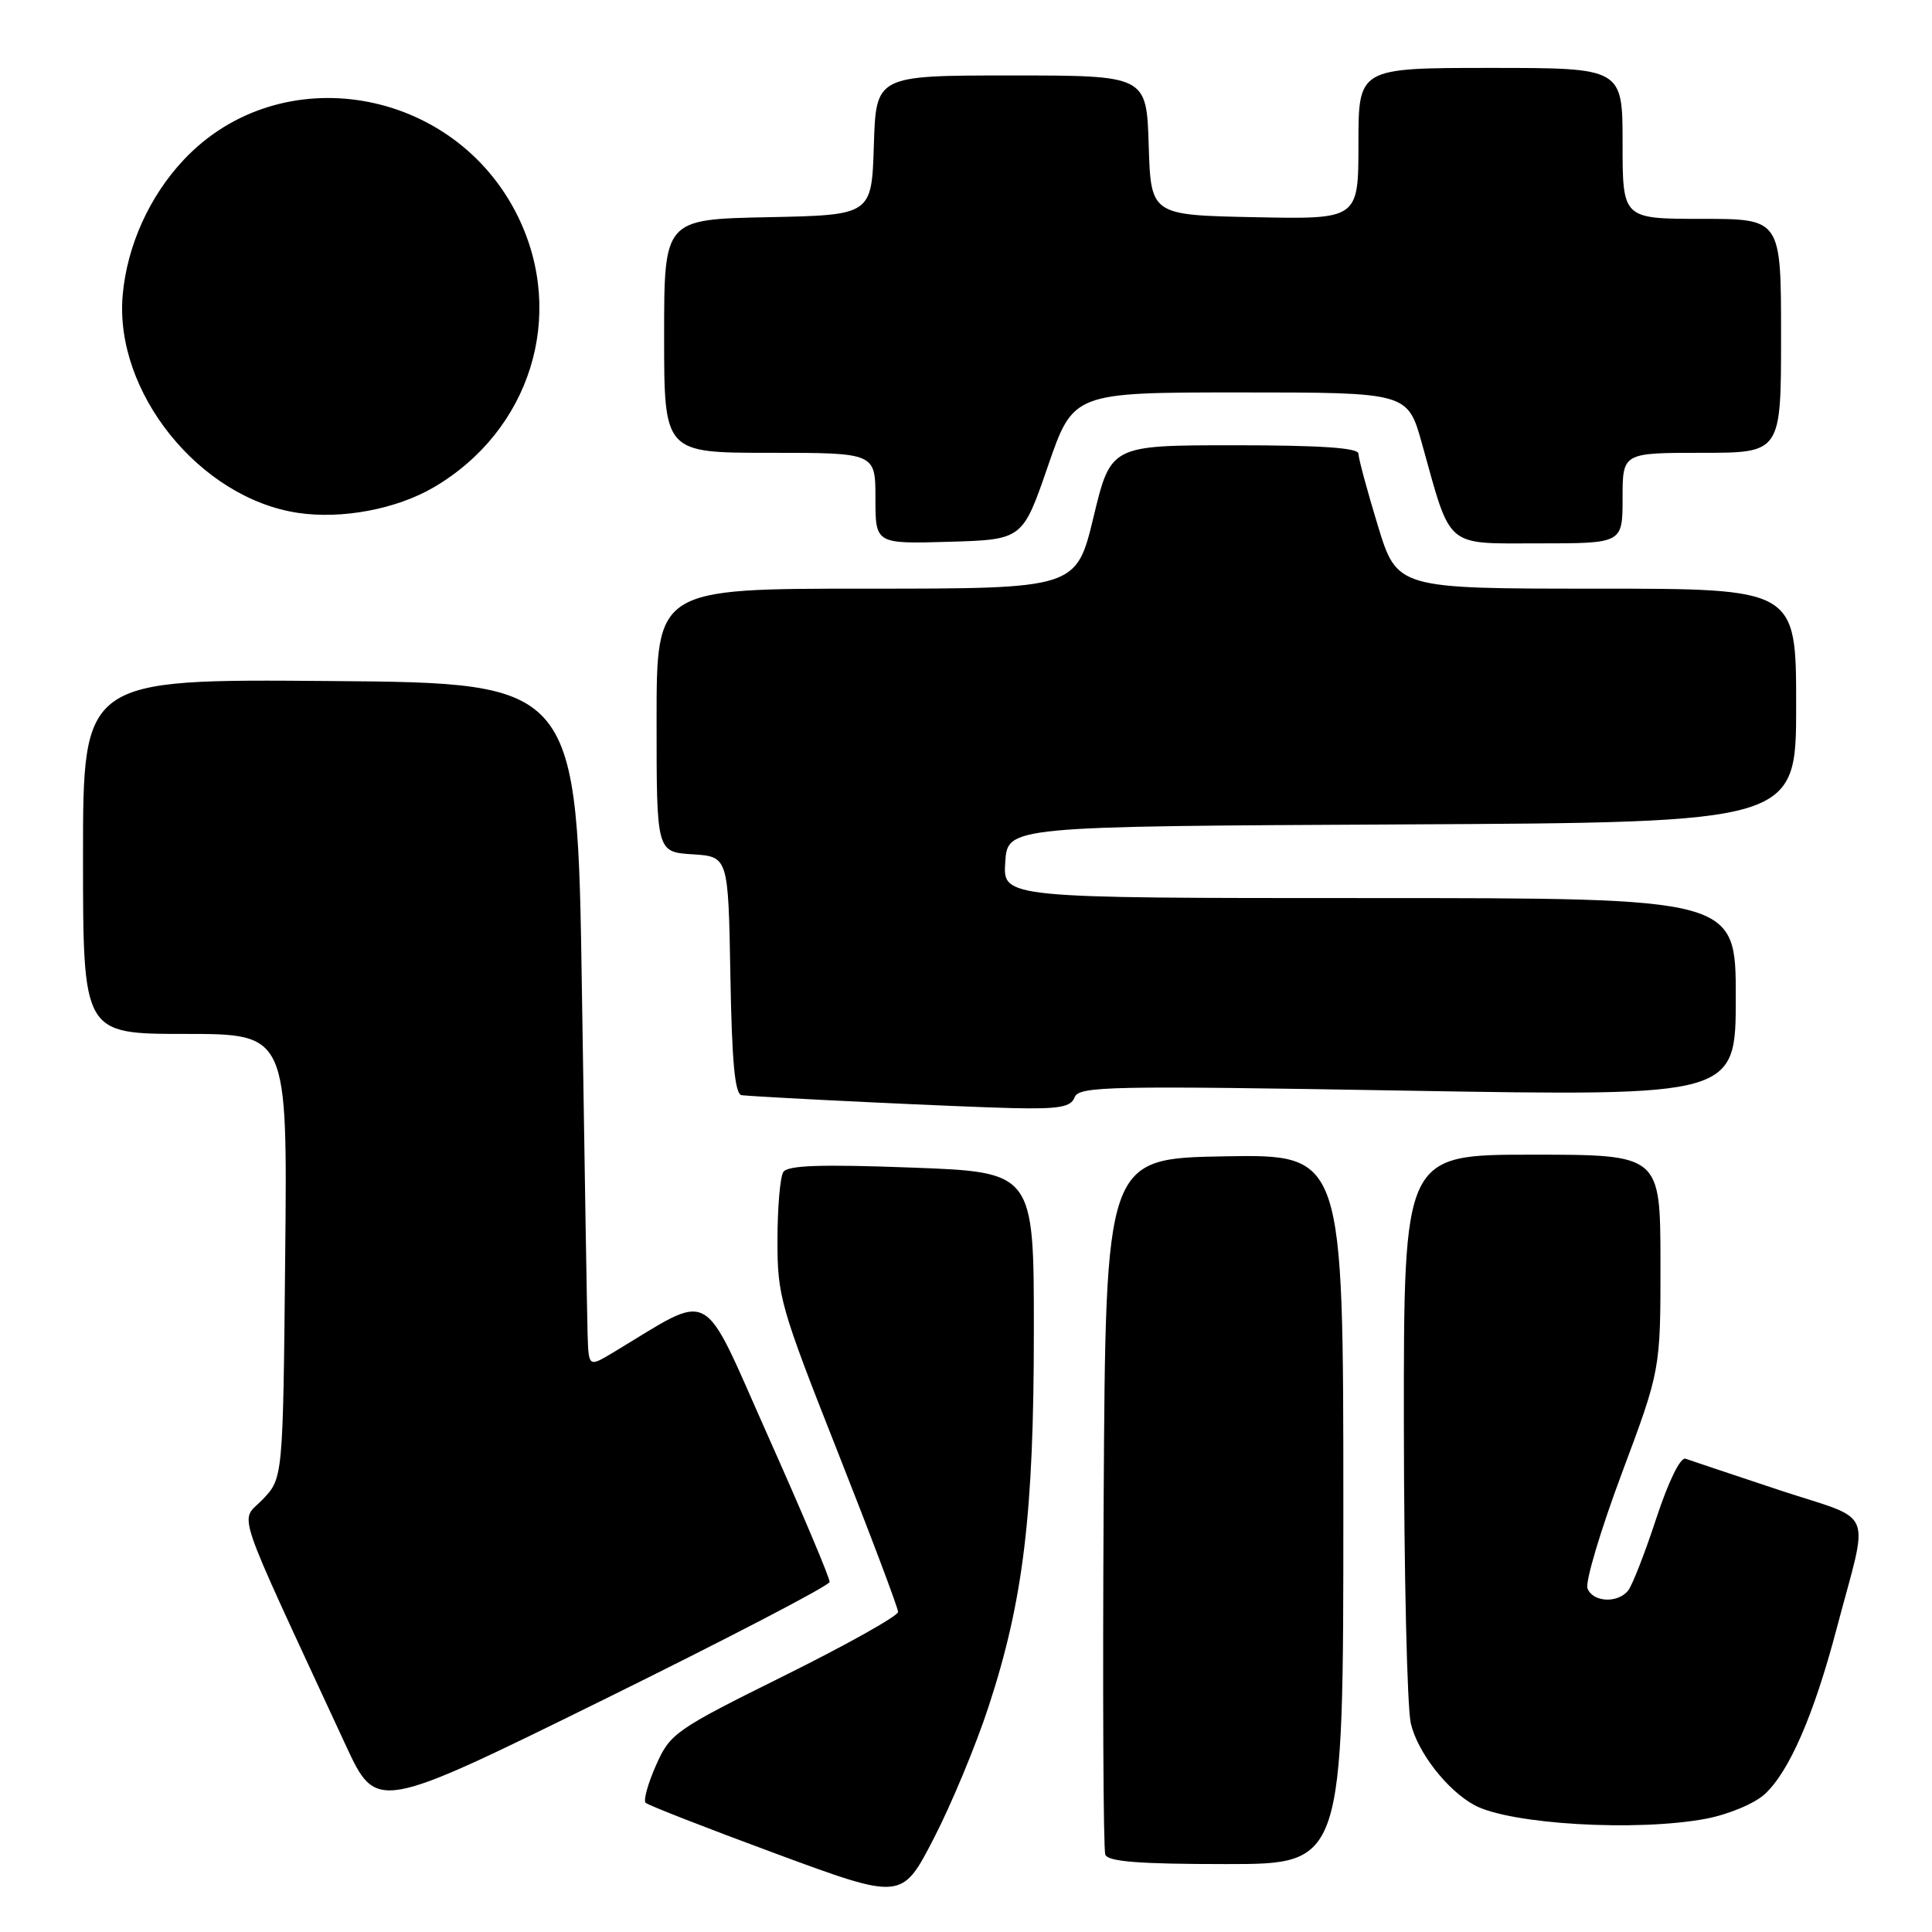 <?xml version="1.0" encoding="UTF-8" standalone="no"?>
<!DOCTYPE svg PUBLIC "-//W3C//DTD SVG 1.1//EN" "http://www.w3.org/Graphics/SVG/1.1/DTD/svg11.dtd" >
<svg xmlns="http://www.w3.org/2000/svg" xmlns:xlink="http://www.w3.org/1999/xlink" version="1.1" viewBox="0 0 256 256">
 <g >
 <path fill="currentColor"
d=" M 131.01 226.08 C 135.60 212.07 136.99 200.58 136.99 176.40 C 137.00 155.31 137.00 155.31 120.78 154.71 C 108.70 154.26 104.36 154.41 103.79 155.30 C 103.37 155.96 103.02 160.02 103.02 164.31 C 103.00 171.74 103.39 173.12 111.00 192.38 C 115.40 203.52 119.00 213.06 119.00 213.59 C 119.00 214.12 112.22 217.92 103.94 222.03 C 89.46 229.21 88.80 229.67 86.93 233.90 C 85.85 236.33 85.23 238.57 85.55 238.88 C 85.87 239.20 93.63 242.23 102.81 245.62 C 119.50 251.78 119.50 251.78 123.71 243.64 C 126.03 239.16 129.32 231.26 131.01 226.08 Z  M 178.00 199.97 C 178.00 152.95 178.00 152.95 162.25 153.22 C 146.50 153.50 146.50 153.50 146.24 199.00 C 146.10 224.03 146.19 245.06 146.46 245.75 C 146.81 246.68 150.97 247.00 162.47 247.00 C 178.00 247.00 178.00 247.00 178.00 199.97 Z  M 226.06 240.99 C 229.04 240.42 232.47 238.99 233.83 237.74 C 237.08 234.76 240.34 227.26 243.35 215.86 C 247.69 199.38 248.66 201.71 235.75 197.44 C 229.56 195.38 223.98 193.52 223.35 193.29 C 222.67 193.04 221.11 196.21 219.47 201.18 C 217.97 205.76 216.29 210.06 215.74 210.75 C 214.37 212.48 211.06 212.32 210.35 210.47 C 210.03 209.64 212.08 202.77 214.90 195.22 C 220.03 181.50 220.03 181.50 220.02 167.25 C 220.00 153.00 220.00 153.00 203.00 153.00 C 186.00 153.00 186.00 153.00 186.02 188.75 C 186.04 208.41 186.45 226.24 186.94 228.36 C 187.83 232.18 191.76 237.23 195.37 239.19 C 200.08 241.74 216.91 242.72 226.06 240.99 Z  M 109.93 209.62 C 109.97 209.13 106.32 200.47 101.81 190.38 C 92.74 170.04 94.74 171.12 81.25 179.21 C 78.00 181.16 78.00 181.16 77.86 176.83 C 77.79 174.45 77.45 154.05 77.11 131.50 C 76.50 90.50 76.50 90.50 43.75 90.24 C 11.00 89.97 11.00 89.97 11.00 113.49 C 11.00 137.00 11.00 137.00 24.54 137.00 C 38.09 137.00 38.09 137.00 37.79 166.44 C 37.50 195.87 37.50 195.87 34.79 198.70 C 31.78 201.84 30.68 198.57 45.82 231.27 C 49.89 240.03 49.89 240.03 79.87 225.27 C 96.36 217.14 109.89 210.10 109.93 209.62 Z  M 142.40 145.39 C 142.97 143.92 147.01 143.84 186.51 144.52 C 230.00 145.26 230.00 145.26 230.00 132.13 C 230.00 119.00 230.00 119.00 181.45 119.00 C 132.89 119.00 132.89 119.00 133.20 114.25 C 133.50 109.50 133.50 109.50 185.75 109.24 C 238.00 108.98 238.00 108.98 238.00 93.49 C 238.00 78.00 238.00 78.00 211.56 78.00 C 185.12 78.00 185.12 78.00 182.56 69.61 C 181.15 64.99 180.00 60.71 180.00 60.11 C 180.00 59.34 174.91 59.00 163.59 59.00 C 147.19 59.00 147.19 59.00 144.90 68.50 C 142.61 78.00 142.61 78.00 114.80 78.00 C 87.00 78.00 87.00 78.00 87.00 95.45 C 87.00 112.89 87.00 112.89 91.75 113.20 C 96.50 113.50 96.50 113.50 96.78 129.25 C 96.98 140.78 97.38 145.03 98.28 145.12 C 101.72 145.45 127.49 146.68 134.14 146.83 C 140.35 146.97 141.90 146.70 142.40 145.39 Z  M 138.86 61.75 C 142.22 52.00 142.22 52.00 164.37 52.00 C 186.52 52.00 186.52 52.00 188.41 58.75 C 192.34 72.84 191.35 72.00 203.95 72.00 C 215.00 72.00 215.00 72.00 215.00 66.00 C 215.00 60.00 215.00 60.00 225.50 60.00 C 236.00 60.00 236.00 60.00 236.00 44.50 C 236.00 29.00 236.00 29.00 225.50 29.00 C 215.00 29.00 215.00 29.00 215.00 19.00 C 215.00 9.00 215.00 9.00 197.50 9.00 C 180.00 9.00 180.00 9.00 180.00 19.03 C 180.00 29.06 180.00 29.06 166.25 28.78 C 152.50 28.50 152.50 28.50 152.21 19.25 C 151.92 10.00 151.92 10.00 134.00 10.00 C 116.08 10.00 116.08 10.00 115.79 19.25 C 115.50 28.50 115.50 28.50 101.75 28.78 C 88.00 29.06 88.00 29.06 88.00 44.53 C 88.00 60.00 88.00 60.00 102.00 60.00 C 116.00 60.00 116.00 60.00 116.00 66.04 C 116.00 72.07 116.00 72.07 125.75 71.79 C 135.50 71.50 135.50 71.50 138.86 61.75 Z  M 57.48 64.57 C 70.29 57.06 75.04 41.79 68.64 28.71 C 60.23 11.50 37.15 7.57 24.36 21.16 C 19.81 25.99 16.85 32.53 16.26 39.06 C 15.10 51.92 26.44 66.03 39.50 67.96 C 45.31 68.83 52.54 67.46 57.48 64.57 Z "/>
</g>
</svg>